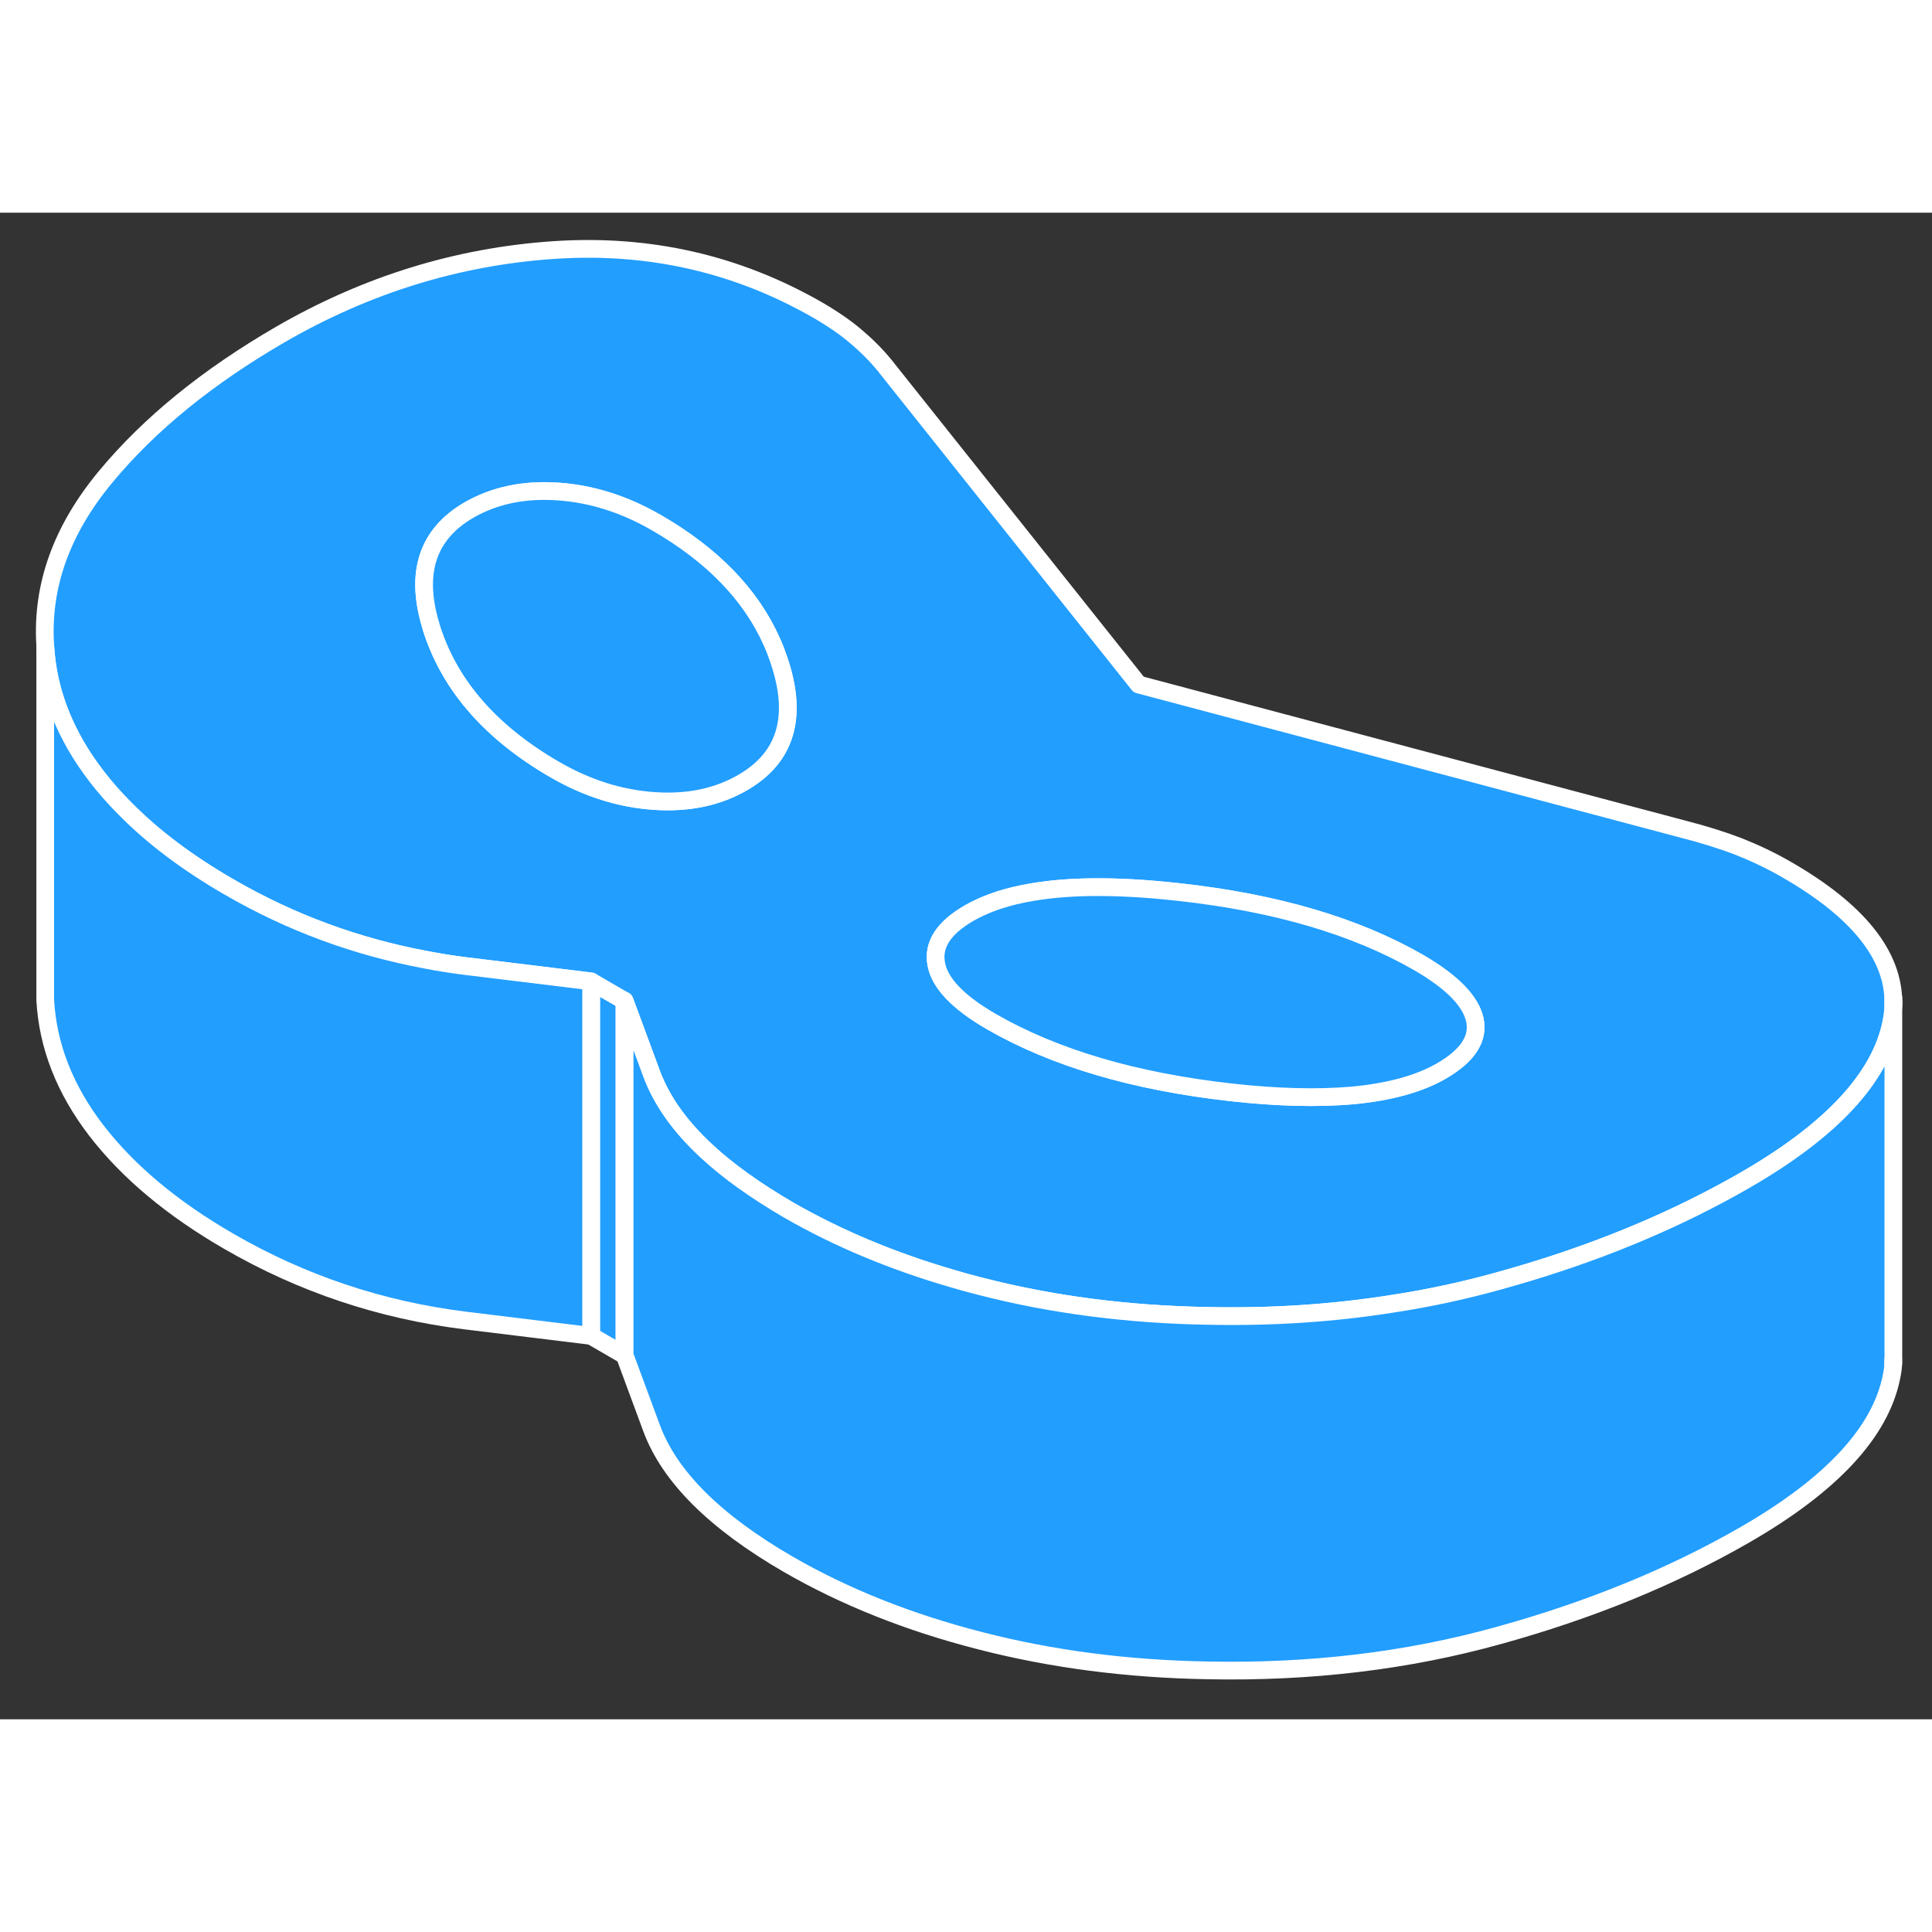 <svg width="48" height="48" viewBox="0 0 109 85" fill="#229EFF" xmlns="http://www.w3.org/2000/svg" stroke-width="1px" stroke-linecap="round" stroke-linejoin="round"><rect x="0" y="0" width="109" height="85" fill="#333333" stroke="none"/><path d="M35.23 44.459V64.459L33.351 63.369V43.369L35.23 44.459Z" stroke="white" stroke-linejoin="round"/><path d="M100.811 37.069C99.931 36.559 99.021 36.129 98.091 35.759C97.151 35.399 96.121 35.079 94.991 34.789L64.241 26.619L50.111 8.869C49.611 8.219 49.041 7.629 48.411 7.089C47.791 6.539 47.031 6.019 46.161 5.509C41.591 2.879 36.611 1.739 31.211 2.109C25.811 2.479 20.691 4.059 15.841 6.859C11.731 9.239 8.441 11.909 5.961 14.899C3.481 17.889 2.341 21.049 2.551 24.399C2.691 26.999 3.651 29.459 5.441 31.789C5.931 32.429 6.471 33.039 7.071 33.639C8.651 35.239 10.601 36.699 12.921 38.039C16.401 40.059 20.111 41.419 24.031 42.149C24.751 42.289 25.491 42.409 26.231 42.499L33.351 43.369L35.231 44.459L36.751 48.569C37.311 50.089 38.351 51.559 39.881 52.969C41.101 54.099 42.641 55.189 44.471 56.259C47.251 57.859 50.351 59.159 53.771 60.149C54.271 60.299 54.781 60.439 55.301 60.569C59.331 61.609 63.601 62.159 68.091 62.239C71.721 62.319 75.221 62.089 78.601 61.549C80.631 61.239 82.611 60.809 84.551 60.269C89.121 59.009 93.271 57.379 97.011 55.379C97.501 55.119 97.991 54.849 98.471 54.569C103.321 51.769 106.071 48.809 106.701 45.699C106.781 45.319 106.821 44.939 106.821 44.559C106.821 41.879 104.821 39.379 100.811 37.069ZM41.901 32.149C40.471 32.979 38.811 33.319 36.901 33.189C35.001 33.059 33.141 32.479 31.321 31.429C27.751 29.369 25.451 26.759 24.401 23.609C24.361 23.499 24.331 23.389 24.301 23.279C23.401 20.289 24.131 18.119 26.471 16.769C27.901 15.949 29.571 15.599 31.471 15.729C33.381 15.859 35.241 16.449 37.051 17.499C40.181 19.309 42.341 21.529 43.531 24.179C43.701 24.549 43.841 24.929 43.971 25.319C45.021 28.469 44.331 30.749 41.901 32.149ZM81.311 48.429C80.041 49.159 78.341 49.619 76.241 49.809H76.231C74.321 49.969 72.061 49.919 69.471 49.629C64.011 49.019 59.491 47.689 55.921 45.629C54.051 44.549 53.011 43.459 52.821 42.379C52.621 41.299 53.241 40.349 54.671 39.519C55.511 39.039 56.521 38.669 57.721 38.429C60.001 37.959 62.921 37.929 66.511 38.329C71.971 38.929 76.491 40.259 80.061 42.319C81.931 43.409 82.981 44.479 83.211 45.549C83.431 46.609 82.801 47.569 81.311 48.429Z" stroke="white" stroke-linejoin="round"/><path d="M81.311 48.429C80.041 49.159 78.341 49.619 76.241 49.809H76.231C74.321 49.969 72.061 49.919 69.471 49.629C64.011 49.019 59.491 47.689 55.921 45.629C54.051 44.549 53.011 43.459 52.821 42.379C52.621 41.299 53.241 40.349 54.671 39.519C55.511 39.039 56.521 38.669 57.721 38.429C60.001 37.959 62.921 37.929 66.511 38.329C71.971 38.929 76.491 40.259 80.061 42.319C81.931 43.409 82.981 44.479 83.211 45.549C83.431 46.609 82.801 47.569 81.311 48.429Z" stroke="white" stroke-linejoin="round"/><path d="M41.901 32.149C40.471 32.979 38.811 33.319 36.901 33.189C35.001 33.059 33.141 32.479 31.321 31.429C27.751 29.369 25.451 26.759 24.401 23.609C24.361 23.499 24.331 23.389 24.301 23.279C23.401 20.289 24.131 18.119 26.471 16.769C27.901 15.949 29.571 15.599 31.471 15.729C33.381 15.859 35.241 16.449 37.051 17.499C40.181 19.309 42.341 21.529 43.531 24.179C43.701 24.549 43.841 24.929 43.971 25.319C45.021 28.469 44.331 30.749 41.901 32.149Z" stroke="white" stroke-linejoin="round"/><path d="M33.351 43.369V63.369L26.231 62.499C21.491 61.909 17.051 60.429 12.921 58.039C9.731 56.199 7.231 54.109 5.441 51.789C3.651 49.459 2.691 46.999 2.551 44.399V24.399C2.691 26.999 3.651 29.459 5.441 31.789C5.931 32.429 6.471 33.039 7.071 33.639C8.651 35.239 10.601 36.699 12.921 38.039C16.401 40.059 20.111 41.419 24.031 42.149C24.751 42.289 25.491 42.409 26.231 42.499L33.351 43.369Z" stroke="white" stroke-linejoin="round"/><path d="M106.82 44.559V64.319V64.749C106.82 65.069 106.78 65.379 106.71 65.699C106.08 68.809 103.33 71.769 98.48 74.569C94.37 76.939 89.73 78.839 84.56 80.269C79.39 81.709 73.9 82.359 68.1 82.239C63.61 82.159 59.34 81.609 55.31 80.569C51.28 79.539 47.67 78.099 44.48 76.259C40.35 73.869 37.77 71.309 36.76 68.569L35.24 64.459V44.459L36.76 48.569C37.32 50.089 38.36 51.559 39.89 52.969C41.11 54.099 42.65 55.189 44.48 56.259C47.26 57.859 50.36 59.159 53.78 60.149C54.28 60.299 54.79 60.439 55.31 60.569C59.34 61.609 63.61 62.159 68.1 62.239C71.73 62.319 75.23 62.089 78.61 61.549C80.64 61.239 82.62 60.809 84.56 60.269C89.13 59.009 93.28 57.379 97.02 55.379C97.51 55.119 98 54.849 98.48 54.569C103.33 51.769 106.08 48.809 106.71 45.699C106.79 45.319 106.83 44.939 106.83 44.559H106.82Z" stroke="white" stroke-linejoin="round"/><path d="M106.811 64.949V64.749" stroke="white" stroke-linejoin="round"/><path d="M106.82 44.559V44.269" stroke="white" stroke-linejoin="round"/></svg>
